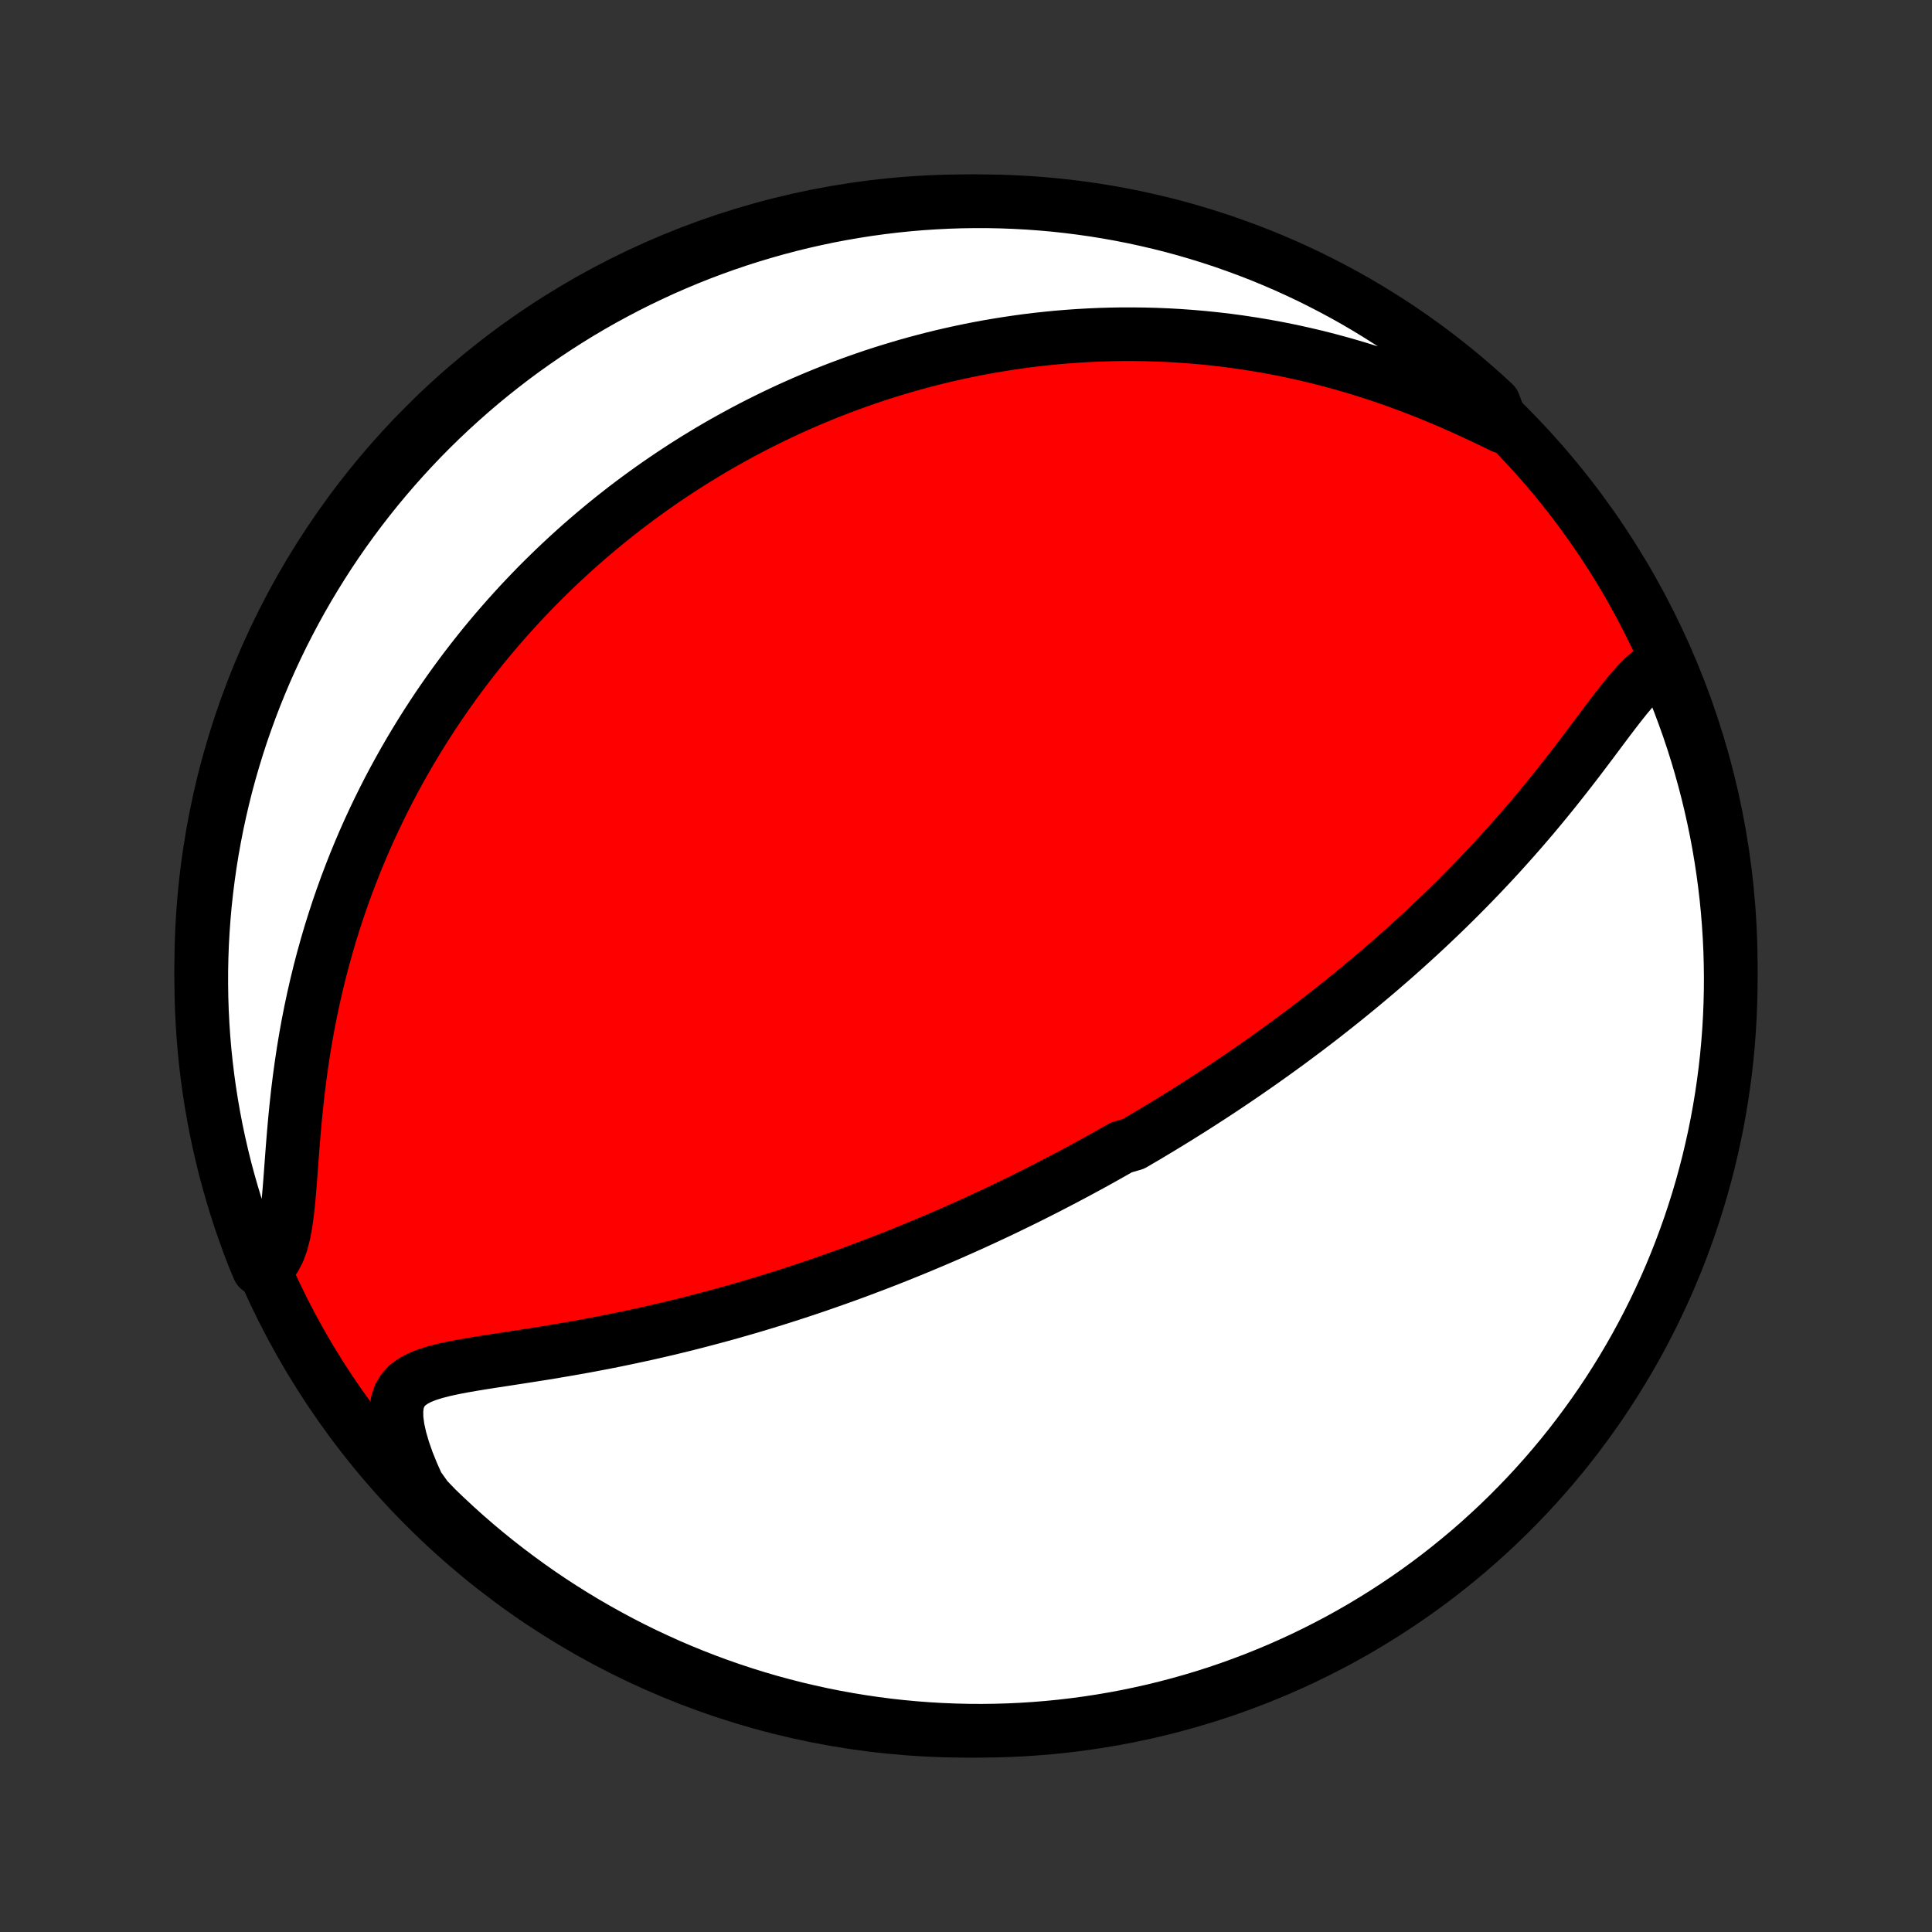 <?xml version="1.0" encoding="utf-8" standalone="no"?>
<!DOCTYPE svg PUBLIC "-//W3C//DTD SVG 1.1//EN"
  "http://www.w3.org/Graphics/SVG/1.1/DTD/svg11.dtd">
<!-- Created with matplotlib (http://matplotlib.org/) -->
<svg height="72pt" version="1.1" viewBox="0 0 72 72" width="72pt" xmlns="http://www.w3.org/2000/svg" xmlns:xlink="http://www.w3.org/1999/xlink">
 <rect x="0" y="0" width="72" height="72" fill="#333333" stroke="none"/>
 <defs>
  <style type="text/css">
*{stroke-linecap:butt;stroke-linejoin:round;}
  </style>
 </defs>
 <g id="figure_1">
  <g id="patch_1">
   <path d="
M0 72
L72 72
L72 0
L0 0
z
" style="fill:none;"/>
  </g>
  <g id="axes_1">
   <g id="PatchCollection_1">
    <defs>
     <path d="
M36 -7.5
C43.558 -7.5 50.808 -10.503 56.153 -15.848
C61.497 -21.192 64.5 -28.442 64.5 -36
C64.5 -43.558 61.497 -50.808 56.153 -56.153
C50.808 -61.497 43.558 -64.5 36 -64.5
C28.442 -64.5 21.192 -61.497 15.848 -56.153
C10.503 -50.808 7.5 -43.558 7.5 -36
C7.5 -28.442 10.503 -21.192 15.848 -15.848
C21.192 -10.503 28.442 -7.5 36 -7.5
z
" id="C0_0_a811fe30f3"/>
     <path d="
M61.955 -47.237
L61.717 -47.114
L61.487 -46.952
L61.262 -46.756
L61.04 -46.533
L60.821 -46.289
L60.602 -46.028
L60.383 -45.754
L60.163 -45.47
L59.942 -45.179
L59.719 -44.882
L59.495 -44.582
L59.268 -44.279
L59.039 -43.975
L58.808 -43.671
L58.574 -43.367
L58.339 -43.065
L58.102 -42.764
L57.863 -42.465
L57.622 -42.169
L57.38 -41.875
L57.137 -41.584
L56.892 -41.297
L56.647 -41.013
L56.4 -40.733
L56.153 -40.456
L55.906 -40.182
L55.658 -39.913
L55.41 -39.647
L55.161 -39.385
L54.913 -39.127
L54.665 -38.873
L54.417 -38.623
L54.169 -38.376
L53.922 -38.133
L53.675 -37.894
L53.428 -37.659
L53.183 -37.427
L52.938 -37.199
L52.693 -36.975
L52.45 -36.754
L52.207 -36.536
L51.965 -36.322
L51.724 -36.111
L51.484 -35.904
L51.244 -35.699
L51.006 -35.498
L50.769 -35.3
L50.532 -35.104
L50.297 -34.912
L50.062 -34.722
L49.828 -34.535
L49.595 -34.351
L49.364 -34.169
L49.133 -33.99
L48.902 -33.813
L48.673 -33.639
L48.444 -33.467
L48.217 -33.298
L47.99 -33.13
L47.764 -32.965
L47.538 -32.802
L47.313 -32.641
L47.089 -32.481
L46.865 -32.324
L46.642 -32.169
L46.42 -32.015
L46.198 -31.863
L45.976 -31.713
L45.755 -31.564
L45.534 -31.417
L45.313 -31.271
L45.093 -31.127
L44.873 -30.985
L44.653 -30.843
L44.434 -30.703
L44.214 -30.565
L43.994 -30.427
L43.775 -30.291
L43.555 -30.156
L43.335 -30.022
L43.115 -29.889
L42.895 -29.757
L42.675 -29.626
L42.454 -29.497
L42.233 -29.367
L41.789 -29.239
L41.567 -29.112
L41.343 -28.986
L41.12 -28.86
L40.895 -28.735
L40.67 -28.611
L40.444 -28.488
L40.217 -28.365
L39.989 -28.243
L39.76 -28.122
L39.53 -28.001
L39.299 -27.881
L39.067 -27.761
L38.834 -27.642
L38.599 -27.523
L38.363 -27.405
L38.125 -27.287
L37.886 -27.17
L37.645 -27.053
L37.403 -26.936
L37.159 -26.82
L36.913 -26.705
L36.666 -26.59
L36.416 -26.475
L36.165 -26.36
L35.911 -26.246
L35.656 -26.133
L35.398 -26.019
L35.138 -25.906
L34.875 -25.793
L34.61 -25.681
L34.343 -25.569
L34.073 -25.457
L33.801 -25.346
L33.526 -25.235
L33.248 -25.124
L32.967 -25.014
L32.683 -24.904
L32.396 -24.795
L32.106 -24.686
L31.814 -24.577
L31.518 -24.469
L31.218 -24.362
L30.916 -24.255
L30.61 -24.148
L30.301 -24.042
L29.988 -23.937
L29.672 -23.833
L29.352 -23.729
L29.029 -23.626
L28.701 -23.524
L28.371 -23.423
L28.037 -23.323
L27.699 -23.224
L27.357 -23.126
L27.012 -23.029
L26.663 -22.934
L26.31 -22.84
L25.954 -22.747
L25.595 -22.655
L25.232 -22.566
L24.865 -22.477
L24.495 -22.391
L24.123 -22.306
L23.747 -22.224
L23.368 -22.143
L22.987 -22.064
L22.603 -21.987
L22.217 -21.913
L21.83 -21.84
L21.441 -21.77
L21.05 -21.702
L20.659 -21.636
L20.268 -21.571
L19.877 -21.509
L19.488 -21.448
L19.1 -21.388
L18.715 -21.329
L18.334 -21.271
L17.957 -21.212
L17.588 -21.151
L17.227 -21.088
L16.877 -21.021
L16.541 -20.947
L16.221 -20.865
L15.922 -20.772
L15.648 -20.663
L15.403 -20.534
L15.193 -20.382
L15.022 -20.2
L14.894 -19.986
L14.81 -19.736
L14.772 -19.449
L14.778 -19.126
L14.825 -18.769
L14.911 -18.383
L15.031 -17.971
L15.182 -17.539
L15.363 -17.091
L15.568 -16.632
L15.901 -16.165
L16.256 -15.794
L16.618 -15.447
L16.986 -15.105
L17.359 -14.77
L17.738 -14.441
L18.123 -14.119
L18.513 -13.804
L18.909 -13.495
L19.309 -13.194
L19.715 -12.899
L20.125 -12.611
L20.541 -12.33
L20.961 -12.057
L21.386 -11.791
L21.815 -11.532
L22.249 -11.281
L22.687 -11.037
L23.128 -10.801
L23.574 -10.572
L24.024 -10.351
L24.477 -10.139
L24.933 -9.933
L25.394 -9.736
L25.857 -9.547
L26.323 -9.366
L26.793 -9.193
L27.265 -9.028
L27.739 -8.872
L28.217 -8.723
L28.696 -8.583
L29.178 -8.452
L29.662 -8.328
L30.148 -8.214
L30.636 -8.107
L31.125 -8.009
L31.616 -7.92
L32.108 -7.839
L32.602 -7.767
L33.096 -7.703
L33.591 -7.648
L34.087 -7.602
L34.584 -7.564
L35.081 -7.535
L35.578 -7.515
L36.075 -7.503
L36.573 -7.5
L37.07 -7.506
L37.567 -7.52
L38.063 -7.543
L38.559 -7.575
L39.054 -7.615
L39.548 -7.664
L40.041 -7.722
L40.533 -7.788
L41.023 -7.863
L41.512 -7.946
L41.999 -8.038
L42.484 -8.139
L42.968 -8.247
L43.449 -8.365
L43.928 -8.491
L44.405 -8.625
L44.879 -8.767
L45.35 -8.918
L45.818 -9.077
L46.284 -9.245
L46.746 -9.42
L47.205 -9.604
L47.661 -9.795
L48.113 -9.995
L48.561 -10.202
L49.006 -10.418
L49.446 -10.641
L49.883 -10.871
L50.315 -11.11
L50.743 -11.356
L51.166 -11.61
L51.585 -11.871
L51.999 -12.139
L52.409 -12.415
L52.813 -12.697
L53.212 -12.987
L53.606 -13.284
L53.994 -13.588
L54.377 -13.899
L54.755 -14.216
L55.126 -14.54
L55.492 -14.871
L55.852 -15.208
L56.206 -15.551
L56.553 -15.901
L56.895 -16.256
L57.23 -16.618
L57.559 -16.986
L57.881 -17.359
L58.196 -17.738
L58.505 -18.123
L58.806 -18.513
L59.101 -18.909
L59.389 -19.309
L59.67 -19.715
L59.943 -20.125
L60.209 -20.541
L60.468 -20.961
L60.719 -21.386
L60.963 -21.815
L61.199 -22.249
L61.428 -22.687
L61.649 -23.128
L61.861 -23.574
L62.067 -24.024
L62.264 -24.477
L62.453 -24.933
L62.634 -25.394
L62.807 -25.857
L62.972 -26.323
L63.128 -26.793
L63.277 -27.265
L63.417 -27.739
L63.548 -28.217
L63.672 -28.696
L63.786 -29.178
L63.893 -29.662
L63.991 -30.148
L64.08 -30.636
L64.161 -31.125
L64.233 -31.616
L64.297 -32.108
L64.352 -32.602
L64.398 -33.096
L64.436 -33.591
L64.465 -34.087
L64.485 -34.584
L64.497 -35.081
L64.5 -35.578
L64.494 -36.075
L64.48 -36.573
L64.457 -37.07
L64.425 -37.567
L64.385 -38.063
L64.336 -38.559
L64.278 -39.054
L64.212 -39.548
L64.137 -40.041
L64.054 -40.533
L63.962 -41.023
L63.861 -41.512
L63.752 -41.999
L63.635 -42.484
L63.509 -42.968
L63.375 -43.449
L63.233 -43.928
L63.082 -44.405
L62.923 -44.879
L62.755 -45.35
L62.58 -45.818
L62.396 -46.284
z
" id="C0_1_5ab242c162"/>
     <path d="
M55.997 -56.102
L55.52 -56.334
L55.037 -56.562
L54.548 -56.786
L54.056 -57.004
L53.56 -57.214
L53.062 -57.416
L52.563 -57.609
L52.064 -57.793
L51.565 -57.968
L51.066 -58.132
L50.569 -58.287
L50.073 -58.432
L49.58 -58.567
L49.089 -58.693
L48.602 -58.808
L48.117 -58.915
L47.637 -59.012
L47.16 -59.1
L46.687 -59.179
L46.219 -59.25
L45.755 -59.313
L45.296 -59.367
L44.842 -59.414
L44.392 -59.453
L43.948 -59.485
L43.508 -59.51
L43.074 -59.528
L42.645 -59.539
L42.22 -59.544
L41.801 -59.544
L41.387 -59.537
L40.978 -59.525
L40.575 -59.507
L40.176 -59.484
L39.782 -59.456
L39.393 -59.424
L39.009 -59.386
L38.63 -59.345
L38.256 -59.299
L37.886 -59.248
L37.521 -59.194
L37.161 -59.136
L36.805 -59.075
L36.453 -59.01
L36.106 -58.941
L35.763 -58.869
L35.424 -58.794
L35.089 -58.716
L34.758 -58.635
L34.43 -58.55
L34.107 -58.464
L33.787 -58.374
L33.471 -58.281
L33.158 -58.186
L32.848 -58.089
L32.542 -57.989
L32.239 -57.886
L31.939 -57.781
L31.642 -57.673
L31.348 -57.564
L31.057 -57.452
L30.769 -57.338
L30.483 -57.221
L30.2 -57.103
L29.92 -56.982
L29.642 -56.859
L29.366 -56.734
L29.093 -56.606
L28.822 -56.477
L28.553 -56.345
L28.286 -56.212
L28.021 -56.076
L27.758 -55.938
L27.497 -55.797
L27.238 -55.655
L26.98 -55.511
L26.724 -55.364
L26.47 -55.215
L26.218 -55.063
L25.966 -54.91
L25.717 -54.754
L25.468 -54.596
L25.222 -54.435
L24.976 -54.272
L24.732 -54.107
L24.489 -53.939
L24.247 -53.768
L24.006 -53.595
L23.766 -53.419
L23.527 -53.241
L23.289 -53.06
L23.053 -52.876
L22.817 -52.689
L22.582 -52.499
L22.348 -52.306
L22.114 -52.11
L21.882 -51.911
L21.65 -51.709
L21.419 -51.503
L21.189 -51.294
L20.96 -51.082
L20.731 -50.866
L20.503 -50.646
L20.276 -50.423
L20.049 -50.196
L19.824 -49.965
L19.599 -49.73
L19.374 -49.491
L19.151 -49.247
L18.928 -49
L18.706 -48.748
L18.484 -48.491
L18.264 -48.23
L18.044 -47.964
L17.826 -47.693
L17.608 -47.417
L17.391 -47.136
L17.176 -46.85
L16.961 -46.558
L16.748 -46.261
L16.536 -45.958
L16.325 -45.65
L16.116 -45.335
L15.908 -45.015
L15.702 -44.689
L15.498 -44.356
L15.295 -44.017
L15.095 -43.672
L14.897 -43.32
L14.701 -42.962
L14.507 -42.596
L14.317 -42.224
L14.129 -41.845
L13.944 -41.459
L13.762 -41.066
L13.584 -40.666
L13.41 -40.259
L13.239 -39.844
L13.073 -39.422
L12.91 -38.993
L12.753 -38.557
L12.6 -38.114
L12.453 -37.664
L12.31 -37.207
L12.174 -36.743
L12.043 -36.272
L11.918 -35.795
L11.8 -35.312
L11.688 -34.823
L11.583 -34.329
L11.484 -33.829
L11.393 -33.325
L11.309 -32.818
L11.232 -32.306
L11.162 -31.793
L11.098 -31.278
L11.042 -30.762
L10.991 -30.247
L10.946 -29.735
L10.905 -29.227
L10.867 -28.726
L10.831 -28.233
L10.794 -27.753
L10.754 -27.289
L10.707 -26.846
L10.65 -26.427
L10.579 -26.04
L10.489 -25.688
L10.375 -25.377
L10.235 -25.111
L10.067 -24.892
L9.641 -24.72
L9.456 -25.162
L9.279 -25.624
L9.11 -26.088
L8.949 -26.556
L8.797 -27.027
L8.653 -27.501
L8.517 -27.977
L8.389 -28.455
L8.27 -28.936
L8.16 -29.419
L8.057 -29.904
L7.964 -30.391
L7.879 -30.879
L7.802 -31.369
L7.734 -31.861
L7.675 -32.353
L7.624 -32.847
L7.582 -33.342
L7.549 -33.838
L7.524 -34.334
L7.508 -34.831
L7.501 -35.328
L7.502 -35.825
L7.512 -36.323
L7.53 -36.82
L7.558 -37.317
L7.594 -37.814
L7.638 -38.31
L7.692 -38.805
L7.754 -39.3
L7.824 -39.793
L7.903 -40.286
L7.991 -40.777
L8.087 -41.267
L8.192 -41.755
L8.305 -42.241
L8.426 -42.725
L8.556 -43.208
L8.695 -43.688
L8.841 -44.165
L8.996 -44.641
L9.16 -45.113
L9.331 -45.583
L9.51 -46.05
L9.698 -46.514
L9.893 -46.975
L10.097 -47.432
L10.308 -47.886
L10.527 -48.336
L10.755 -48.783
L10.989 -49.225
L11.231 -49.664
L11.481 -50.099
L11.739 -50.529
L12.003 -50.954
L12.275 -51.376
L12.554 -51.792
L12.841 -52.204
L13.134 -52.61
L13.435 -53.012
L13.742 -53.408
L14.056 -53.8
L14.377 -54.185
L14.704 -54.566
L15.038 -54.94
L15.378 -55.309
L15.724 -55.672
L16.077 -56.029
L16.436 -56.38
L16.8 -56.724
L17.171 -57.062
L17.547 -57.394
L17.929 -57.72
L18.316 -58.038
L18.709 -58.35
L19.107 -58.656
L19.51 -58.954
L19.919 -59.245
L20.332 -59.529
L20.75 -59.806
L21.172 -60.076
L21.599 -60.339
L22.03 -60.594
L22.466 -60.842
L22.906 -61.081
L23.35 -61.314
L23.797 -61.539
L24.249 -61.755
L24.704 -61.965
L25.162 -62.166
L25.624 -62.359
L26.088 -62.544
L26.556 -62.721
L27.027 -62.89
L27.501 -63.051
L27.977 -63.203
L28.455 -63.347
L28.936 -63.483
L29.419 -63.611
L29.904 -63.73
L30.391 -63.84
L30.879 -63.943
L31.369 -64.036
L31.861 -64.121
L32.353 -64.198
L32.847 -64.266
L33.342 -64.325
L33.838 -64.376
L34.334 -64.418
L34.831 -64.451
L35.328 -64.476
L35.825 -64.492
L36.323 -64.499
L36.82 -64.498
L37.317 -64.488
L37.814 -64.469
L38.31 -64.442
L38.805 -64.406
L39.3 -64.362
L39.793 -64.308
L40.286 -64.246
L40.777 -64.176
L41.267 -64.097
L41.755 -64.009
L42.241 -63.913
L42.725 -63.808
L43.208 -63.695
L43.688 -63.574
L44.165 -63.444
L44.641 -63.305
L45.113 -63.159
L45.583 -63.004
L46.05 -62.84
L46.514 -62.669
L46.975 -62.49
L47.432 -62.302
L47.886 -62.107
L48.336 -61.903
L48.783 -61.692
L49.225 -61.472
L49.664 -61.245
L50.099 -61.011
L50.529 -60.769
L50.954 -60.519
L51.376 -60.261
L51.792 -59.997
L52.204 -59.725
L52.61 -59.446
L53.012 -59.159
L53.408 -58.866
L53.8 -58.565
L54.185 -58.258
L54.566 -57.944
L54.94 -57.623
L55.309 -57.296
L55.672 -56.962
z
" id="C0_2_2b85575491"/>
    </defs>
    <g clip-path="url(#p1bffca34e9)">
     <use style="fill:#ff0000;stroke:#000000;stroke-width:2.0;" x="0.0" xlink:href="#C0_0_a811fe30f3" y="72.0"/>
    </g>
    <g clip-path="url(#p1bffca34e9)">
     <use style="fill:#ffffff;stroke:#000000;stroke-width:2.0;" x="0.0" xlink:href="#C0_1_5ab242c162" y="72.0"/>
    </g>
    <g clip-path="url(#p1bffca34e9)">
     <use style="fill:#ffffff;stroke:#000000;stroke-width:2.0;" x="0.0" xlink:href="#C0_2_2b85575491" y="72.0"/>
    </g>
   </g>
  </g>
 </g>
 <defs>
  <clipPath id="p1bffca34e9">
   <rect height="72.0" width="72.0" x="0.0" y="0.0"/>
  </clipPath>
 </defs>
</svg>
